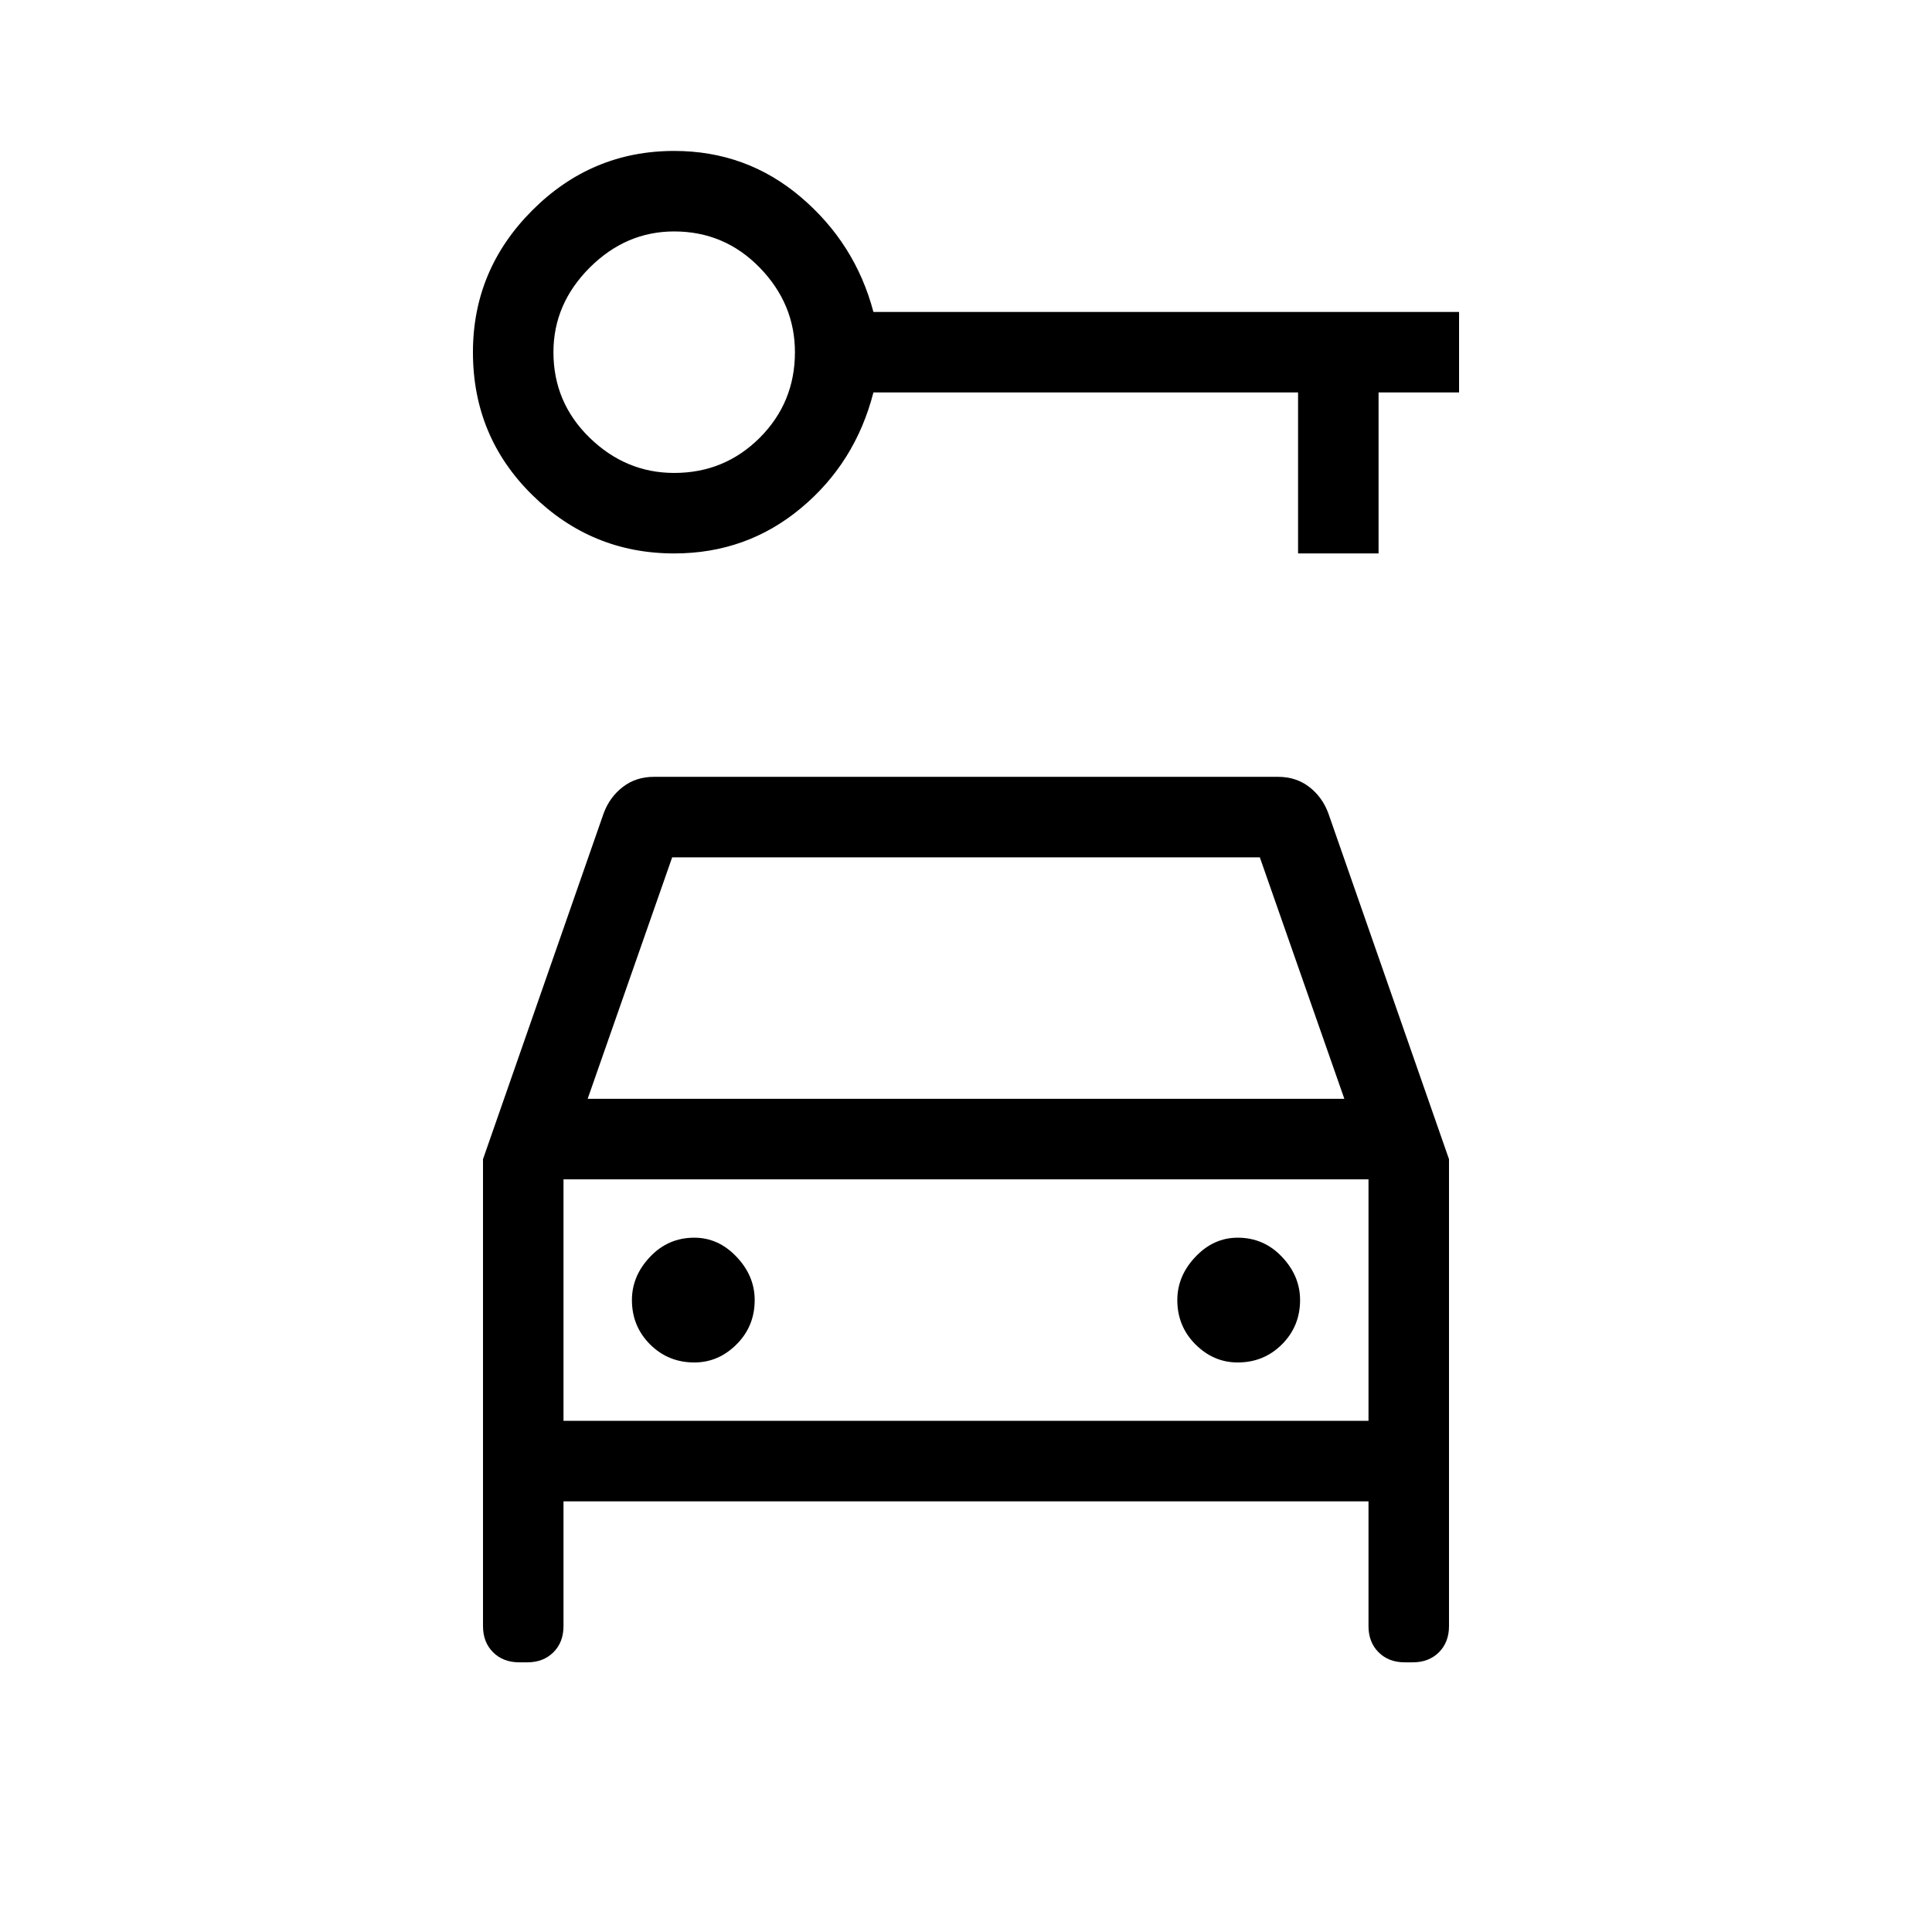 <svg xmlns="http://www.w3.org/2000/svg" height="24" width="24"><path d="M8.375 6.875Q7.35 6.875 6.613 6.15Q5.875 5.425 5.875 4.375Q5.875 3.35 6.613 2.612Q7.35 1.875 8.375 1.875Q9.275 1.875 9.95 2.45Q10.625 3.025 10.85 3.875H18.125V4.875H17.125V6.875H16.125V4.875H10.85Q10.625 5.75 9.95 6.312Q9.275 6.875 8.375 6.875ZM8.375 5.875Q9 5.875 9.438 5.438Q9.875 5 9.875 4.375Q9.875 3.775 9.438 3.325Q9 2.875 8.375 2.875Q7.775 2.875 7.325 3.325Q6.875 3.775 6.875 4.375Q6.875 5 7.325 5.438Q7.775 5.875 8.375 5.875ZM8.625 16.925Q8.925 16.925 9.15 16.7Q9.375 16.475 9.375 16.15Q9.375 15.85 9.15 15.613Q8.925 15.375 8.625 15.375Q8.3 15.375 8.075 15.613Q7.85 15.85 7.85 16.15Q7.85 16.475 8.075 16.7Q8.3 16.925 8.625 16.925ZM15.375 16.925Q15.7 16.925 15.925 16.7Q16.15 16.475 16.15 16.15Q16.15 15.85 15.925 15.613Q15.7 15.375 15.375 15.375Q15.075 15.375 14.85 15.613Q14.625 15.85 14.625 16.15Q14.625 16.475 14.85 16.7Q15.075 16.925 15.375 16.925ZM6 14.4 7.5 10.1Q7.575 9.9 7.738 9.775Q7.9 9.65 8.125 9.65H15.875Q16.1 9.65 16.263 9.775Q16.425 9.9 16.5 10.1L18 14.4V20.2Q18 20.4 17.875 20.525Q17.75 20.65 17.55 20.65H17.45Q17.25 20.65 17.125 20.525Q17 20.4 17 20.2V18.65H7V20.2Q7 20.4 6.875 20.525Q6.75 20.65 6.55 20.65H6.45Q6.25 20.65 6.125 20.525Q6 20.4 6 20.2ZM7.3 13.65H16.7L15.65 10.65H8.35ZM7 14.65V17.65ZM7 17.65H17V14.65H7Z"/></svg>